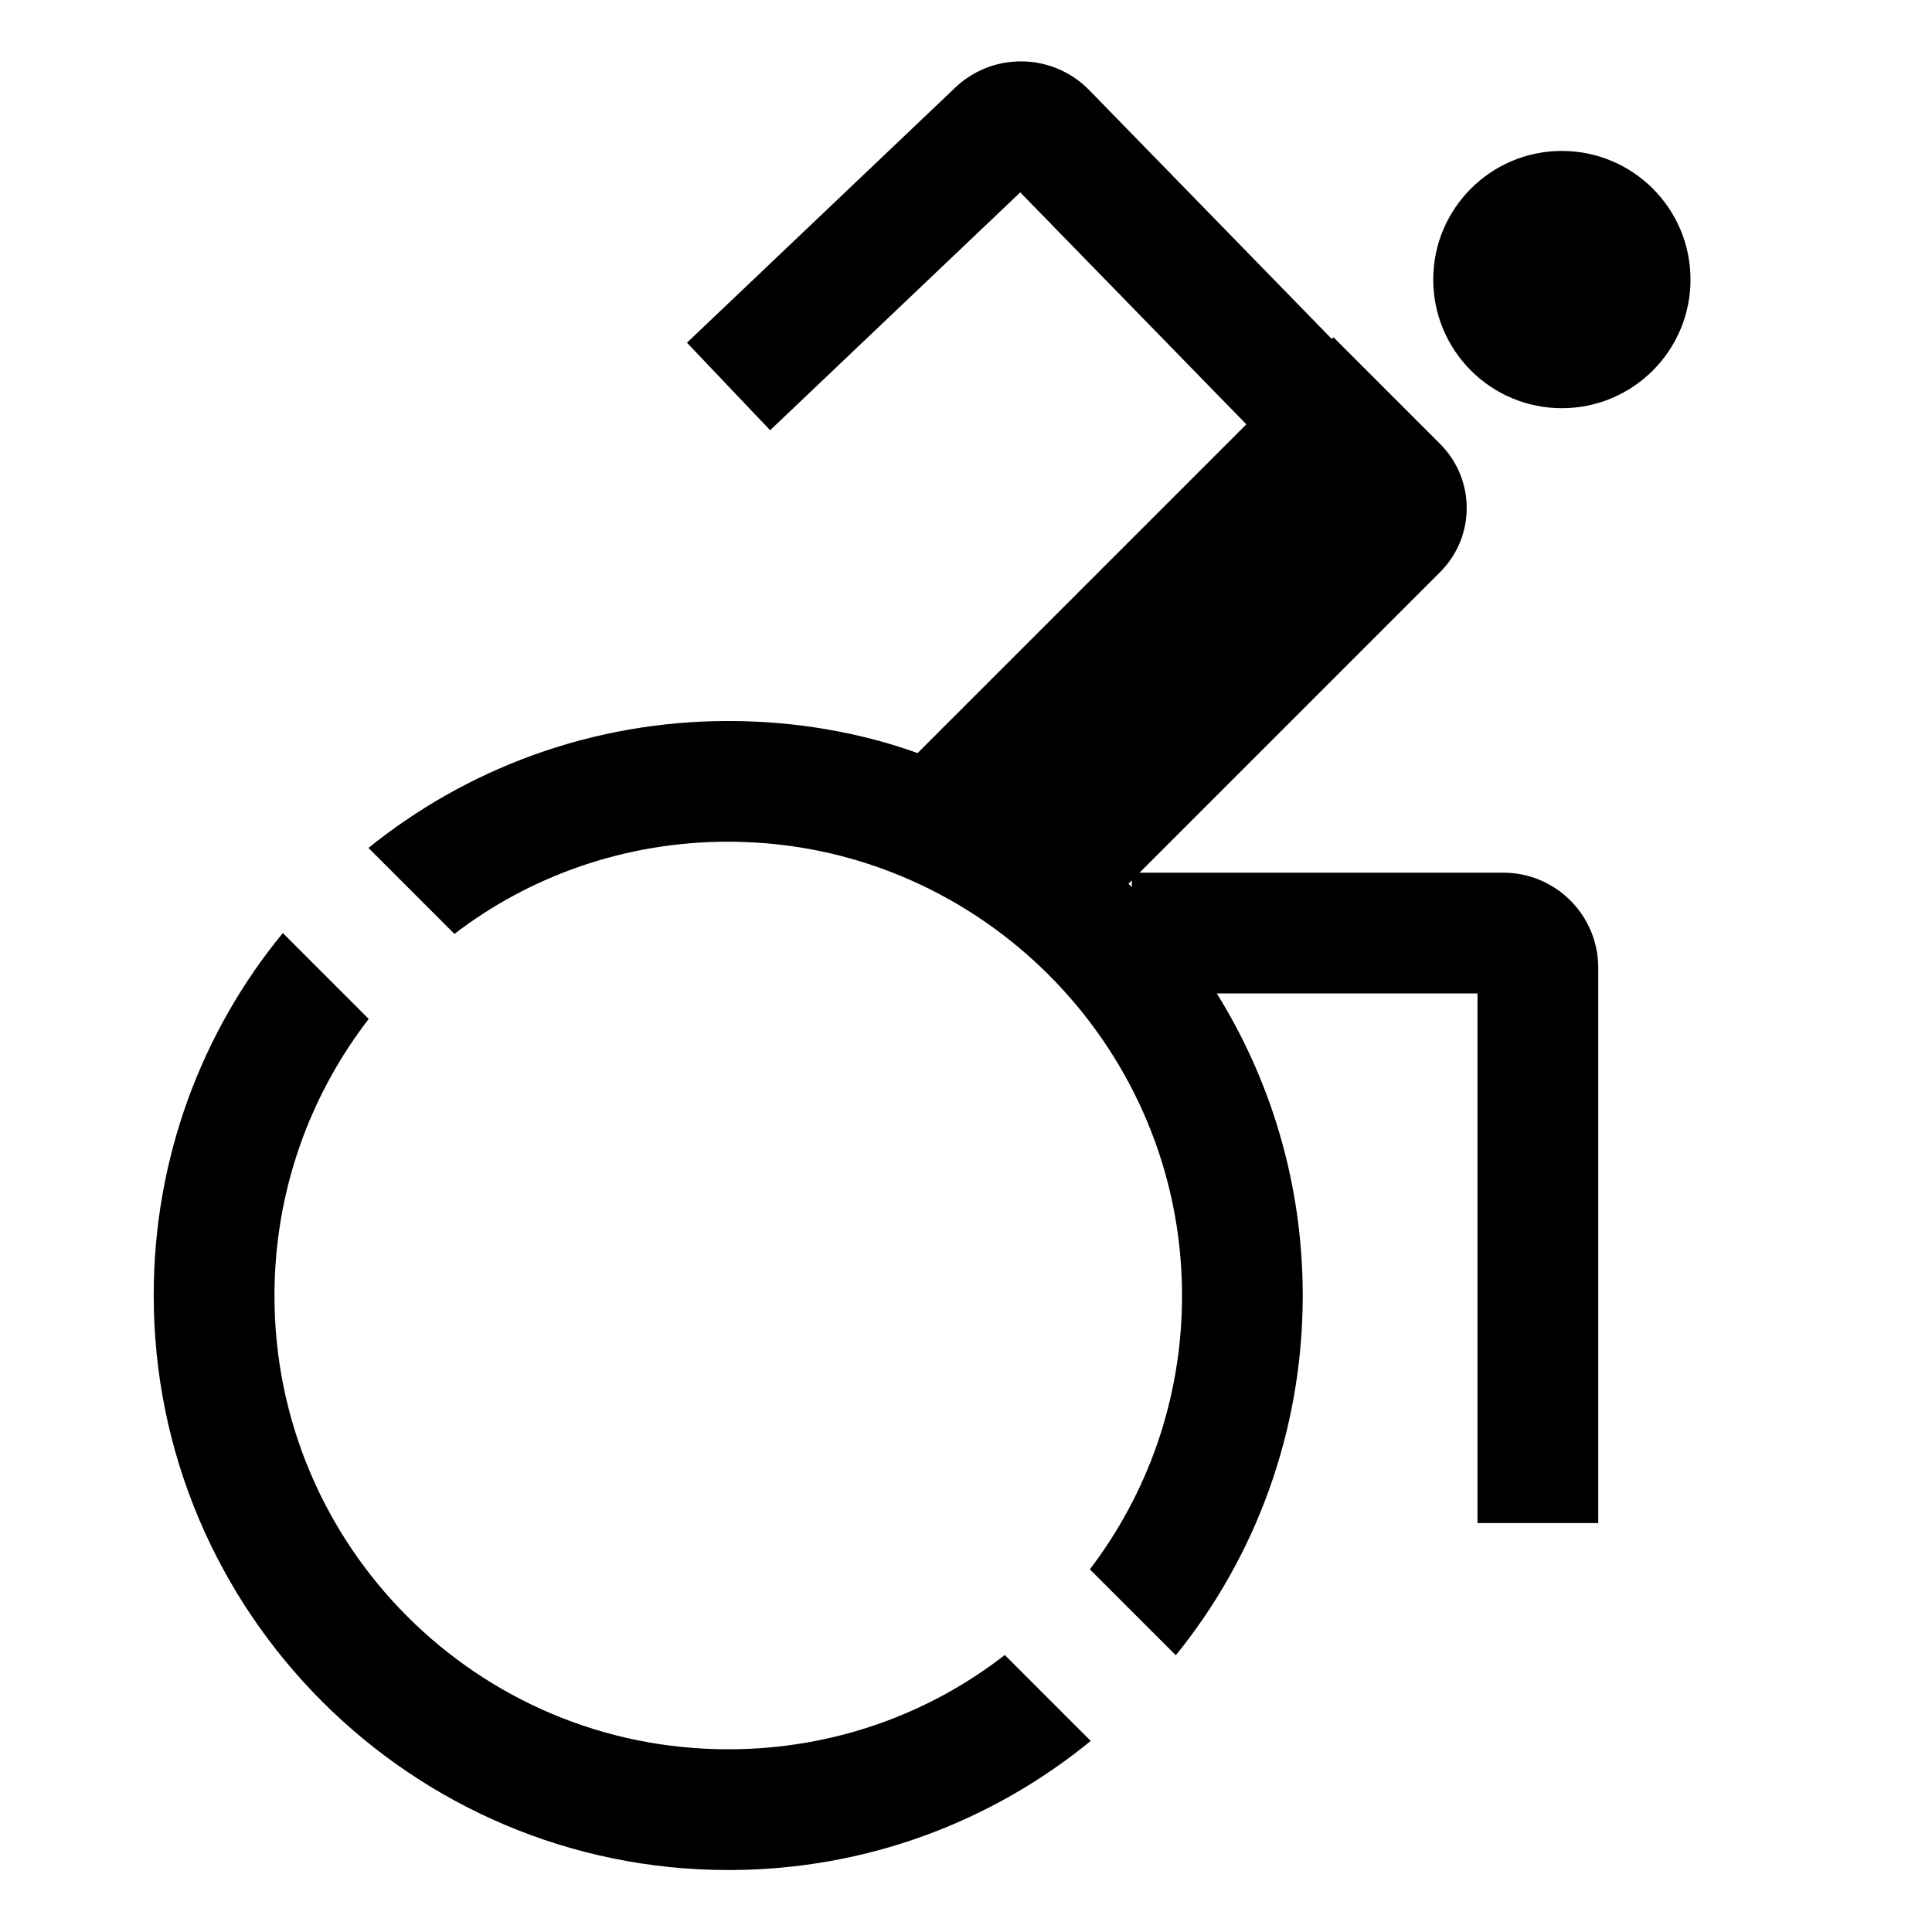 <!-- Generated by IcoMoon.io -->
<svg version="1.1" xmlns="http://www.w3.org/2000/svg" width="64" height="64" viewBox="0 0 64 64">
<title>accessible</title>
<path d="M56 9.261c0 2.353-1.908 4.261-4.261 4.261s-4.261-1.908-4.261-4.261c0-2.353 1.908-4.261 4.261-4.261s4.261 1.908 4.261 4.261z"></path>
<path d="M49.795 28.909h-12.047l9.959-9.959c0.543-0.543 0.879-1.293 0.879-2.121s-0.336-1.578-0.879-2.121l-3.535-3.536-0.056 0.056-8.040-8.249c-0.574-0.584-1.373-0.946-2.256-0.946-0.841 0-1.605 0.328-2.172 0.864l0.002-0.001-8.894 8.457 2.756 2.899 8.285-7.879 7.49 7.684-10.89 10.89c-1.867-0.674-4.022-1.063-6.268-1.063-4.531 0-8.692 1.586-11.958 4.233l0.035-0.028 2.848 2.848c2.484-1.906 5.637-3.054 9.057-3.054 0.195 0 0.389 0.004 0.582 0.011l-0.028-0.001c7.842 0.277 14.204 6.639 14.481 14.481 0.007 0.165 0.010 0.359 0.010 0.554 0 3.421-1.148 6.573-3.080 9.093l0.026-0.036 2.848 2.848c2.619-3.229 4.205-7.388 4.205-11.918 0-3.705-1.061-7.163-2.896-10.085l0.046 0.079h8.639v17.546h4v-18.397c0 0 0 0 0 0 0-1.74-1.41-3.15-3.15-3.15 0 0-0 0-0 0v0zM37.494 29.384c-0.037-0.037-0.075-0.073-0.112-0.109l0.112-0.112z"></path>
<path d="M24.124 57.947c-0.003 0-0.006 0-0.009 0-8.297 0-15.023-6.726-15.023-15.023 0-3.468 1.175-6.661 3.148-9.204l-0.025 0.034-2.846-2.846c-2.663 3.237-4.277 7.425-4.277 11.989 0 0.006 0 0.012 0 0.019v-0.001c0 10.494 8.538 19.032 19.032 19.032 0.005 0 0.012 0 0.018 0 4.564 0 8.752-1.614 12.022-4.303l-0.033 0.026-2.846-2.846c-2.5 1.948-5.686 3.123-9.146 3.123-0.005 0-0.010 0-0.016 0h0.001z"></path>
</svg>
